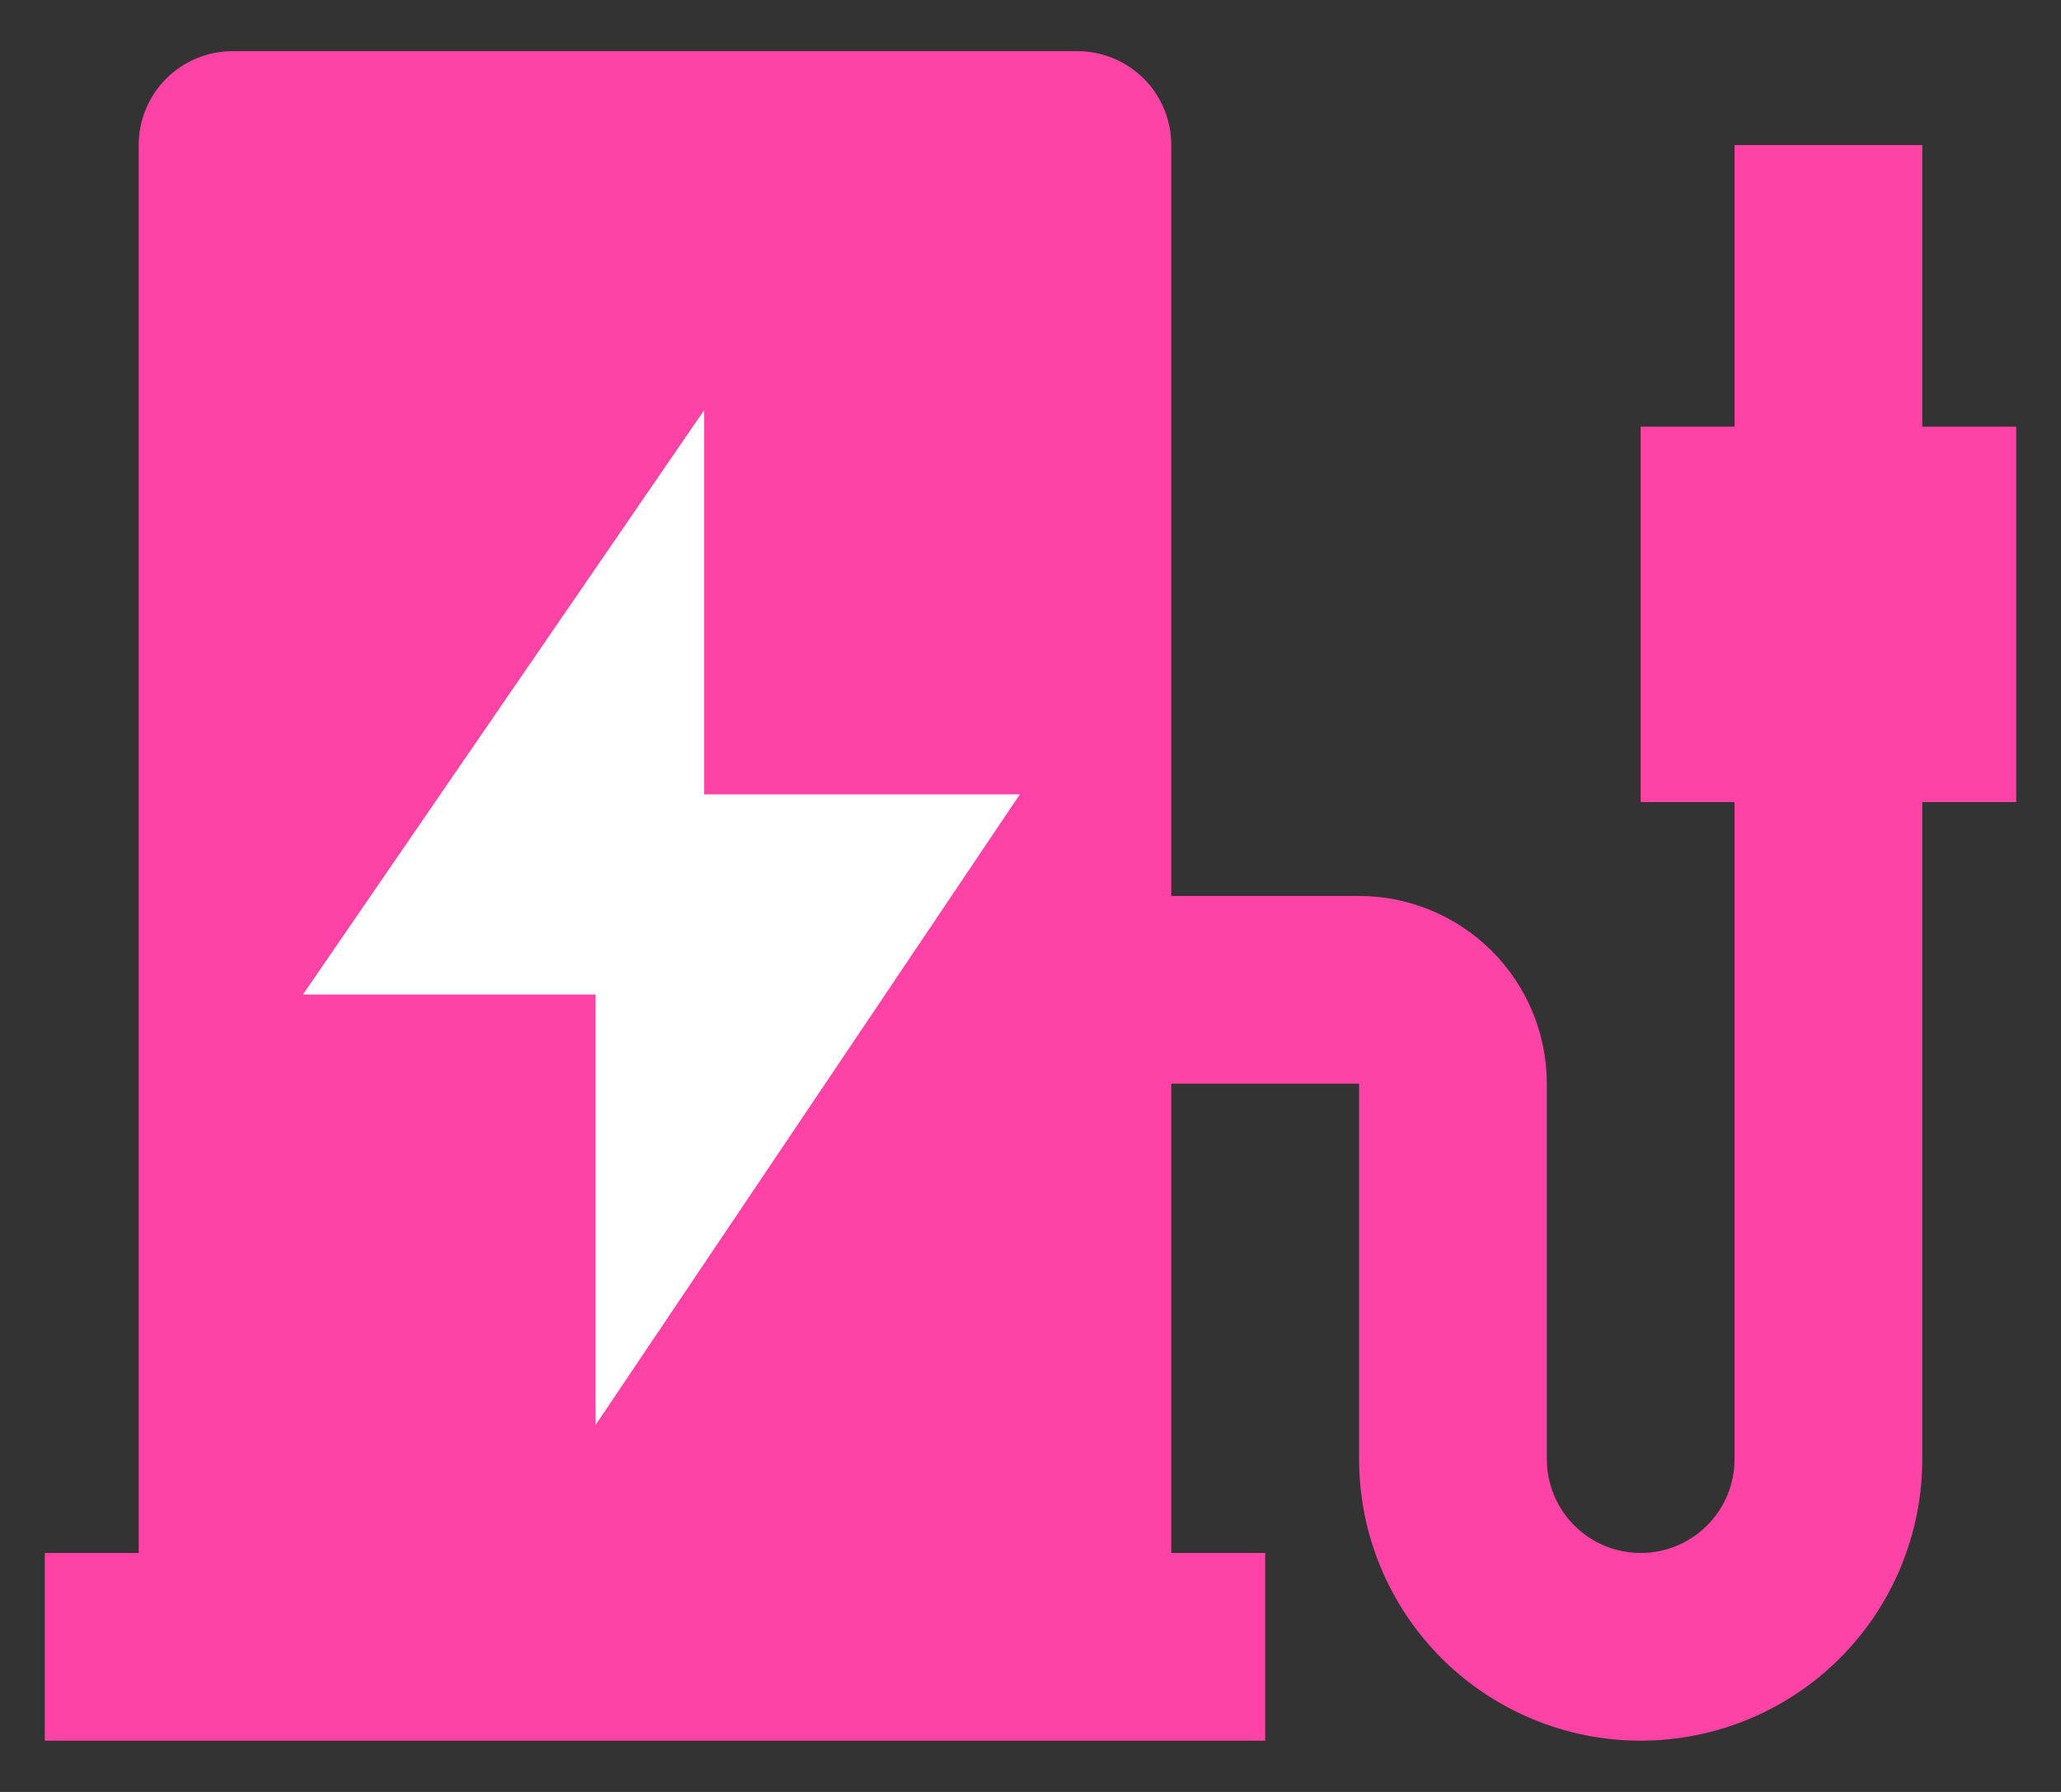 <svg width="23" height="20" viewBox="0 0 23 20" fill="none" xmlns="http://www.w3.org/2000/svg">
<rect x="0" y="0" width="23" height="20" fill="#333333" stroke="none"/>
<g id="Group 3479">
<path id="Vector" d="M19.357 8.952H18.309V4.762H19.357V1.619H21.452V4.762H22.5V8.952H21.452V16.286C21.452 17.119 21.121 17.919 20.532 18.508C19.942 19.097 19.143 19.428 18.309 19.428C17.476 19.428 16.677 19.097 16.087 18.508C15.498 17.919 15.167 17.119 15.167 16.286V12.095H13.071V17.333H14.119V19.428H0.5V17.333H1.548V1.619C1.548 1.341 1.658 1.075 1.854 0.878C2.051 0.682 2.317 0.571 2.595 0.571H12.024C12.302 0.571 12.568 0.682 12.765 0.878C12.961 1.075 13.071 1.341 13.071 1.619V10H15.167C15.722 10 16.255 10.221 16.648 10.614C17.041 11.007 17.262 11.539 17.262 12.095V16.286C17.262 16.563 17.372 16.83 17.569 17.026C17.765 17.223 18.032 17.333 18.309 17.333C18.587 17.333 18.854 17.223 19.05 17.026C19.247 16.83 19.357 16.563 19.357 16.286V8.952ZM7.833 8.952V4.762L3.643 11.047H6.786V15.238L10.976 8.952H7.833Z" fill="#FE42A6"/>
<path id="Vector 20" d="M3.381 11.1L7.858 4.578V8.866H11.381L6.647 15.904V11.1H3.381Z" fill="white"/>
</g>
</svg>
